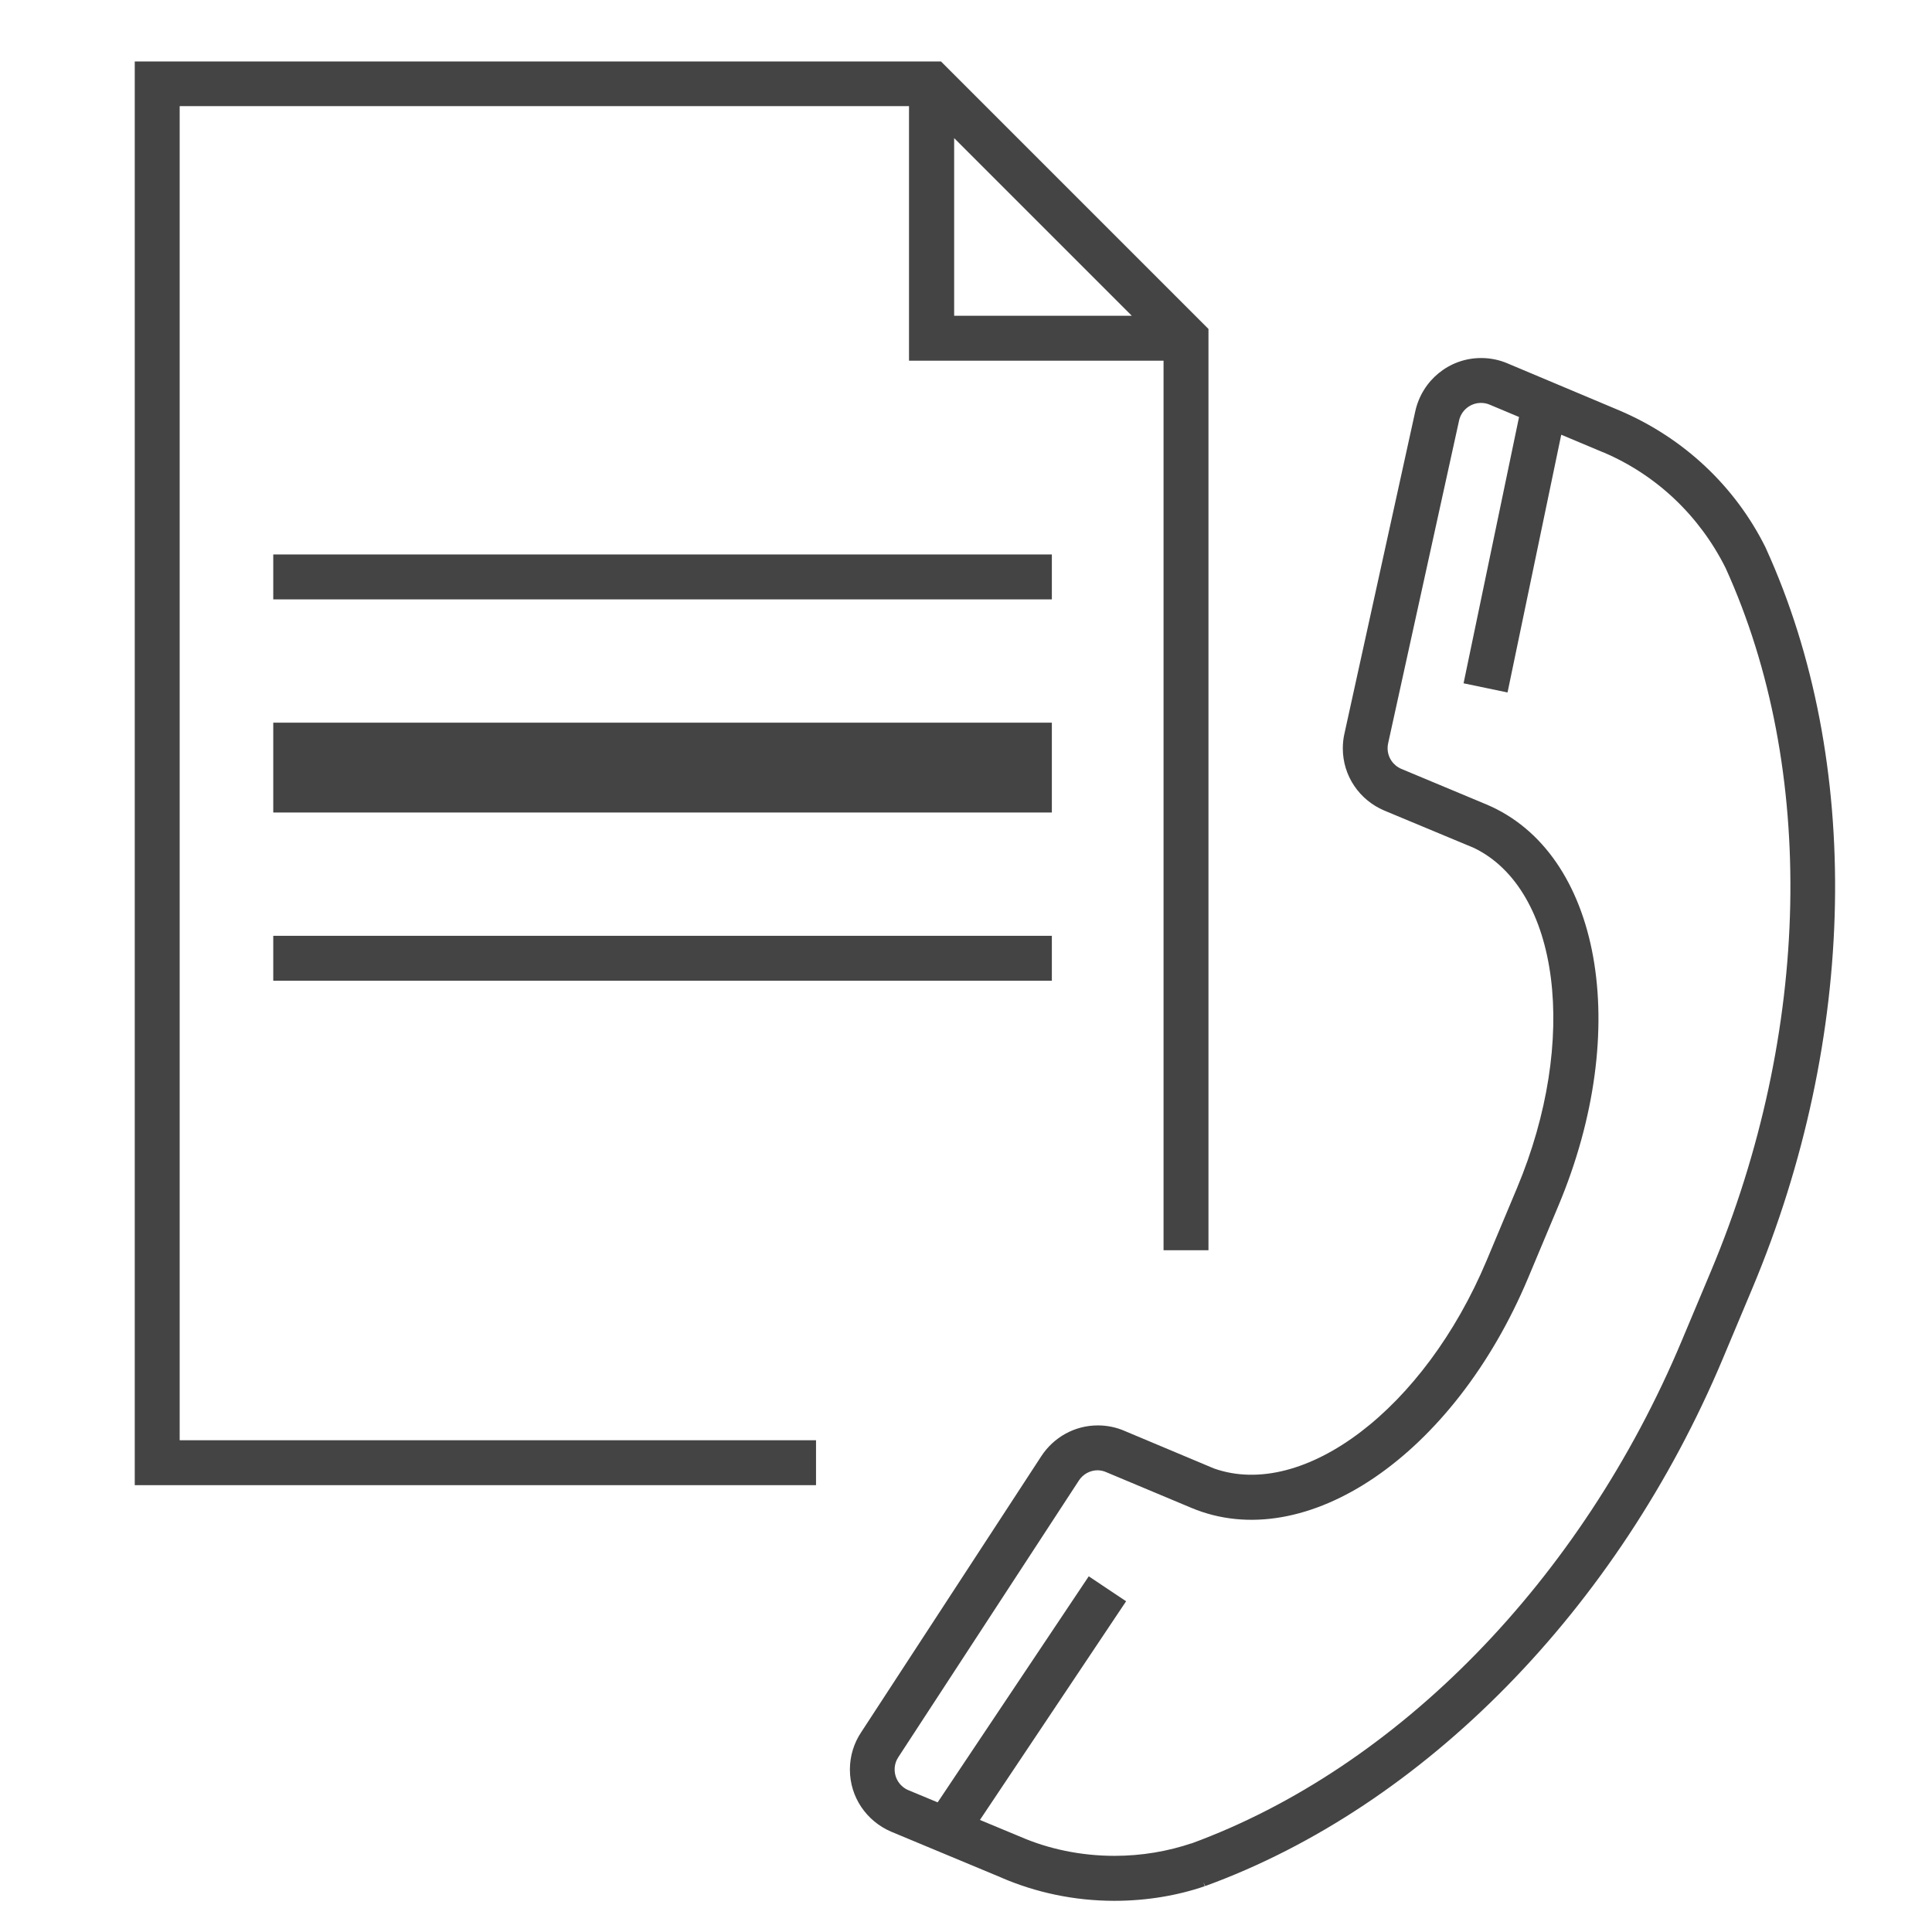 <?xml version='1.0' encoding='UTF-8' standalone='no'?><!-- Created with UBS Icon App (http://www.ubs.com/microsites/iconapp/) --><svg xmlns:svg='http://www.w3.org/2000/svg' xmlns='http://www.w3.org/2000/svg' width='64' height='64' viewBox='0 0 64 64' data-tags='Summary Of Call'><g transform='translate(0,0)'><path d='M436 793.52h-364v-760.68h430.76l142.92 142.92v492.24h-24v-475.28h-136v-136h-389.68v712.8h340zM509.8 168.72h94.92l-94.92-94.92zM562 320.24h-416v-24h416z ' transform='translate(0,0) scale(0.062,0.062)' fill='#444444' style='undefined'></path><path d='M146 386.12h416v48h-416v-48z ' transform='translate(0,0) scale(0.062,0.062)' fill='#444444' style='undefined'></path><path d='M146 500h416v24h-416v-24z ' transform='translate(0,0) scale(0.062,0.062)' fill='#444444' style='undefined'></path><path d='M781.974 365.086l31.675-152.015 23.495 4.896-31.675 152.015-23.495-4.896z ' transform='translate(0,0) scale(0.062,0.062)' fill='#444444' style='undefined'></path><path d='M495.424 971.31l86.291-129.096 19.953 13.337-86.291 129.096-19.953-13.337z ' transform='translate(0,0) scale(0.062,0.062)' fill='#444444' style='undefined'></path><path d='M595.32 1015.6c-21.422-0.018-41.81-4.429-60.317-12.381l0.997 0.381-60-25c-12.985-5.629-21.904-18.336-21.904-33.126 0-7.352 2.204-14.189 5.987-19.887l-0.083 0.133 96.44-147.8c6.523-9.892 17.586-16.33 30.151-16.33 4.998 0 9.758 1.019 14.084 2.859l-0.235-0.089 48.2 20.24c48 16.96 112.44-32 145.64-111.080l16.2-38.64c33.24-79.2 22.8-159.72-22.96-181.84l-48-20c-13.072-5.591-22.065-18.342-22.065-33.194 0-2.781 0.315-5.488 0.912-8.088l-0.047 0.242 37.88-172.36c3.643-16.325 18.006-28.347 35.177-28.347 5.049 0 9.856 1.039 14.217 2.916l-0.234-0.090 60 25.24c34.4 14.691 61.684 40.539 77.839 72.913l0.401 0.887c51.68 113.64 48.88 261.24-7.32 395.16l-15.72 37.44c-56.2 133.96-159.64 239.36-276.64 281.96l-0.96-2.040 0.72 2.12c-14.391 4.945-30.973 7.8-48.222 7.8-0.049 0-0.097-0-0.146-0l0.007 0zM586.56 785.56c-0.014-0-0.030-0-0.046-0-4.204 0-7.903 2.162-10.046 5.434l-0.028 0.046-96.44 147.76c-1.249 1.863-1.993 4.156-1.993 6.623 0 4.98 3.034 9.252 7.354 11.068l0.079 0.029 60 24.96c14.775 6.38 31.978 10.091 50.048 10.091 14.548 0 28.533-2.405 41.582-6.839l-0.91 0.269h0.28c110.56-40.52 208.48-140.84 262.040-268.48l15.72-37.44c53.68-128 56.56-268.32 7.76-375.64-13.986-27.96-36.984-49.677-65.118-61.681l-0.842-0.319-60-25.2c-1.388-0.608-3.006-0.962-4.707-0.962-5.735 0-10.531 4.024-11.718 9.402l-0.015 0.080-37.88 172.36c-0.186 0.791-0.292 1.699-0.292 2.632 0 4.972 3.024 9.238 7.333 11.059l0.079 0.030 45.28 18.92c61.28 25.72 78.24 120 38.56 214.48l-16.2 38.64c-39.68 94.56-118.76 148.48-180 122.72l-45.32-19c-1.339-0.614-2.899-0.992-4.543-1.040l-0.017-0z ' transform='translate(0,0) scale(0.062,0.062)' fill='#444444' style='undefined'></path></g></svg>